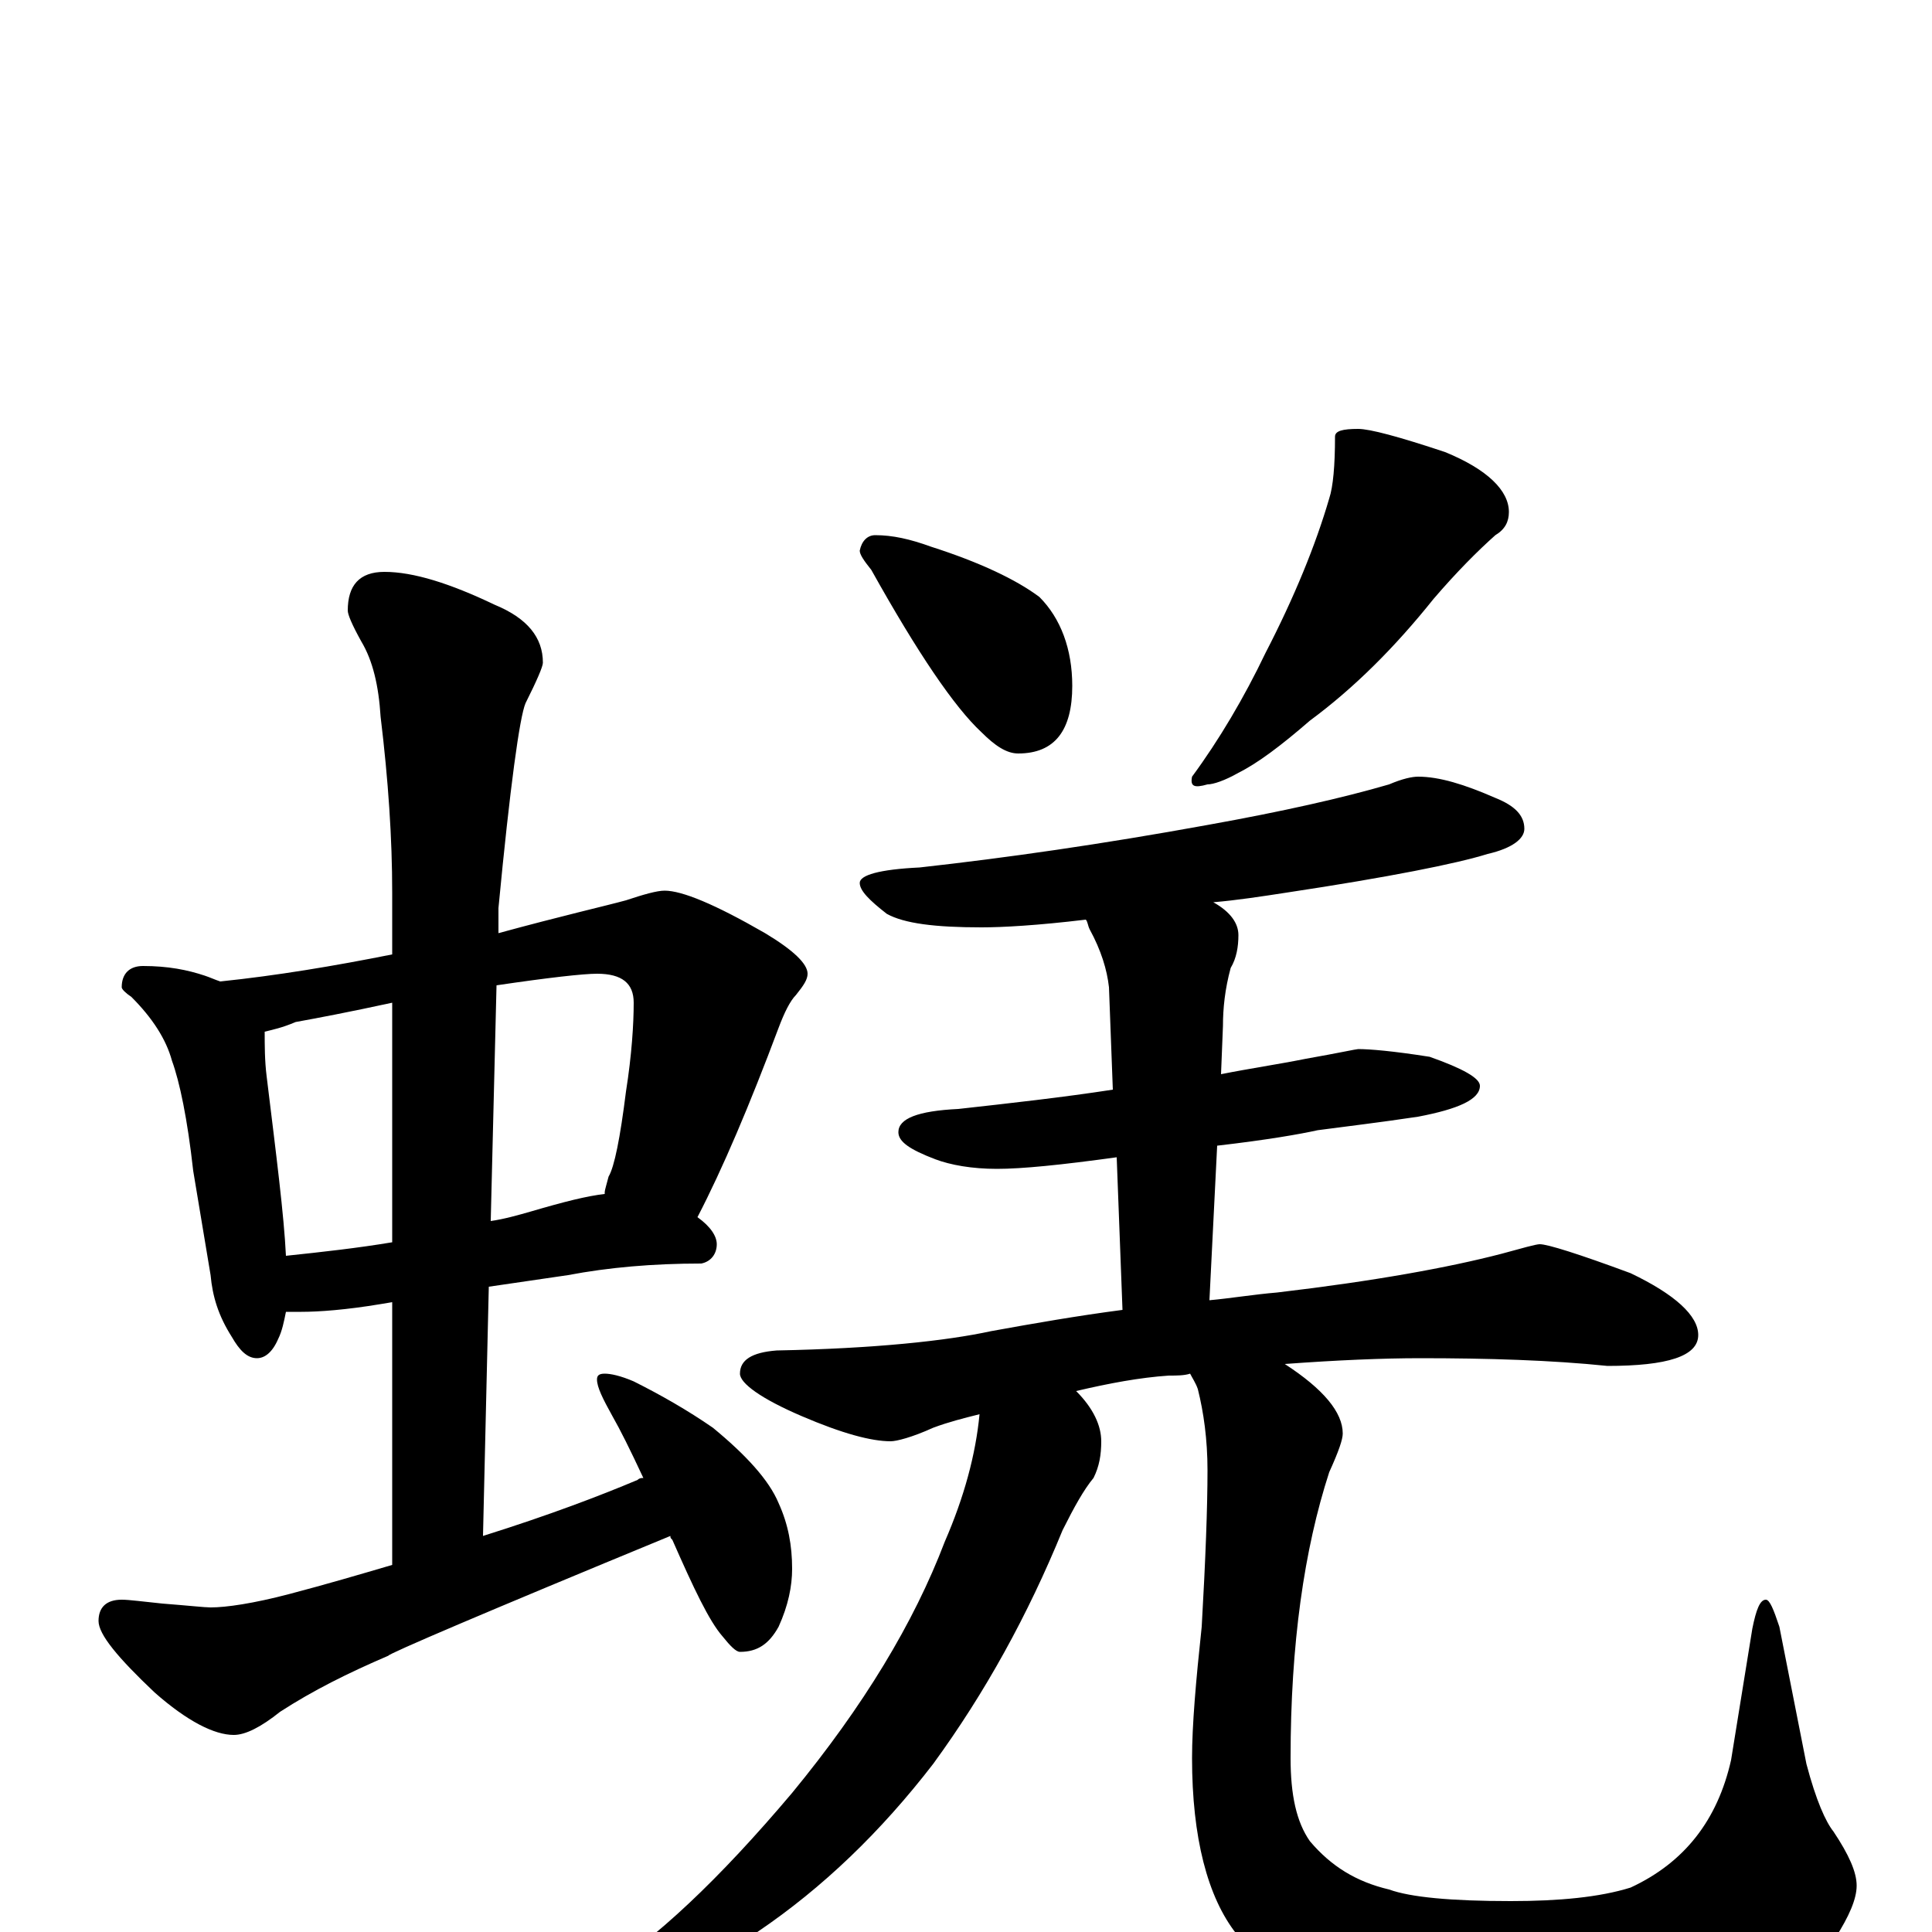 <?xml version="1.0" encoding="utf-8" ?>
<!DOCTYPE svg PUBLIC "-//W3C//DTD SVG 1.1//EN" "http://www.w3.org/Graphics/SVG/1.1/DTD/svg11.dtd">
<svg version="1.1" id="Layer_1" xmlns="http://www.w3.org/2000/svg" xmlns:xlink="http://www.w3.org/1999/xlink" x="0px" y="145px" width="1000px" height="1000px" viewBox="0 0 1000 1000" enable-background="new 0 0 1000 1000" xml:space="preserve">
<g id="Layer_1">
<path id="glyph" transform="matrix(1 0 0 -1 0 1000)" d="M74,500C87,500 97,498 106,495C109,494 111,493 114,492C143,495 173,500 203,506l0,32C203,566 201,596 197,629C196,645 193,658 187,668C182,677 180,682 180,684C180,697 186,704 199,704C214,704 233,698 256,687C273,680 281,670 281,657C281,655 278,648 272,636C269,629 264,593 258,530l0,-13C291,526 313,531 324,534C333,537 340,539 344,539C353,539 370,532 396,517C411,508 418,501 418,496C418,493 416,490 412,485C409,482 406,476 403,468C388,428 374,395 361,370C368,365 371,360 371,356C371,351 368,347 363,346C338,346 315,344 294,340l-41,-6l-3,-129C285,216 311,226 330,234C331,235 332,235 333,235C326,250 321,260 317,267C312,276 309,282 309,286C309,288 310,289 313,289C316,289 321,288 328,285C342,278 356,270 369,261C386,247 398,234 403,222C408,211 410,200 410,188C410,179 408,169 403,158C398,149 392,145 383,145C381,145 378,148 374,153C367,161 359,178 348,203C347,204 347,204 347,205C250,165 201,144 201,143C180,134 162,125 145,114C135,106 127,102 121,102C111,102 97,109 80,124C61,142 51,154 51,161C51,168 55,172 63,172C67,172 74,171 84,170C97,169 106,168 109,168C117,168 131,170 150,175C169,180 186,185 203,190l0,136l-6,-1C179,322 165,321 156,321C153,321 151,321 148,321C147,316 146,311 144,307C141,300 137,297 133,297C128,297 124,301 120,308C113,319 110,329 109,340l-9,54C97,421 93,440 89,451C86,462 79,473 68,484C65,486 63,488 63,489C63,496 67,500 74,500M148,350C167,352 185,354 203,357l0,124C180,476 164,473 153,471C146,468 141,467 137,466C137,459 137,451 138,443C143,402 147,371 148,350M257,490l-3,-122C261,369 268,371 275,373C292,378 304,381 313,382l0,1C313,384 314,387 315,391C318,396 321,411 324,435C327,454 328,470 328,481C328,491 322,496 309,496C302,496 284,494 257,490M453,723C462,723 471,721 482,717C507,709 526,700 538,691C549,680 555,664 555,645C555,622 546,610 527,610C521,610 515,614 508,621C494,634 475,662 451,705C447,710 445,713 445,715C446,720 449,723 453,723M703,778C709,778 724,774 748,766C770,757 781,746 781,735C781,730 779,726 774,723C765,715 754,704 742,690C722,665 701,644 678,627C663,614 651,605 641,600C634,596 628,594 625,594C618,592 616,593 617,598C631,617 644,639 655,662C670,691 681,718 688,742C690,748 691,759 691,774C691,777 695,778 703,778M734,598C745,598 758,594 774,587C784,583 789,578 789,571C789,566 783,561 770,558C754,553 719,546 666,538C653,536 640,534 628,533C637,528 641,522 641,516C641,510 640,504 637,499C634,488 633,478 633,469l-1,-25C647,447 661,449 676,452C693,455 702,457 703,457C709,457 721,456 740,453C757,447 766,442 766,438C766,431 755,426 734,422C714,419 697,417 682,415C673,413 656,410 630,407l-4,-80C637,328 649,330 661,331C712,337 750,344 777,351C788,354 795,356 797,356C801,356 817,351 844,341C867,330 879,319 879,309C879,298 863,293 832,293C803,296 770,297 735,297C716,297 692,296 665,294C685,281 695,269 695,258C695,255 693,249 688,238C675,198 668,149 668,90C668,71 671,57 678,47C689,34 702,26 719,22C730,18 751,16 782,16C807,16 828,18 844,23C872,36 889,58 896,89l11,68C909,167 911,172 914,172C916,172 918,167 921,158l14,-71C940,68 945,57 949,52C957,40 961,31 961,24C961,17 957,8 950,-3C939,-16 921,-28 896,-39C867,-49 836,-54 802,-54C773,-54 743,-50 713,-43C682,-34 657,-20 640,-1C625,18 617,49 617,90C617,107 619,130 622,158C624,193 625,220 625,239C625,255 623,269 620,281C619,284 617,287 616,289C613,288 609,288 605,288C590,287 574,284 557,280C566,271 570,262 570,254C570,247 569,241 566,235C561,229 556,220 550,208C532,164 510,124 483,87C456,52 426,23 392,0C359,-21 331,-31 309,-31l-8,0C301,-29 304,-26 310,-22C339,-4 372,27 410,72C447,117 473,160 489,202C499,225 505,247 507,268C499,266 491,264 483,261C472,256 464,254 461,254C451,254 436,258 415,267C394,276 383,284 383,289C383,296 389,300 402,301C453,302 490,306 513,311C535,315 558,319 581,322l-3,79C549,397 529,395 516,395C503,395 492,397 484,400C471,405 465,409 465,414C465,421 475,425 496,426C523,429 550,432 576,436l-2,53C573,498 570,508 564,519C563,521 563,523 562,524C537,521 519,520 508,520C484,520 468,522 459,527C450,534 445,539 445,543C445,547 455,550 476,551C521,556 570,563 625,573C664,580 695,587 719,594C726,597 731,598 734,598z"/>
</g>
</svg>
